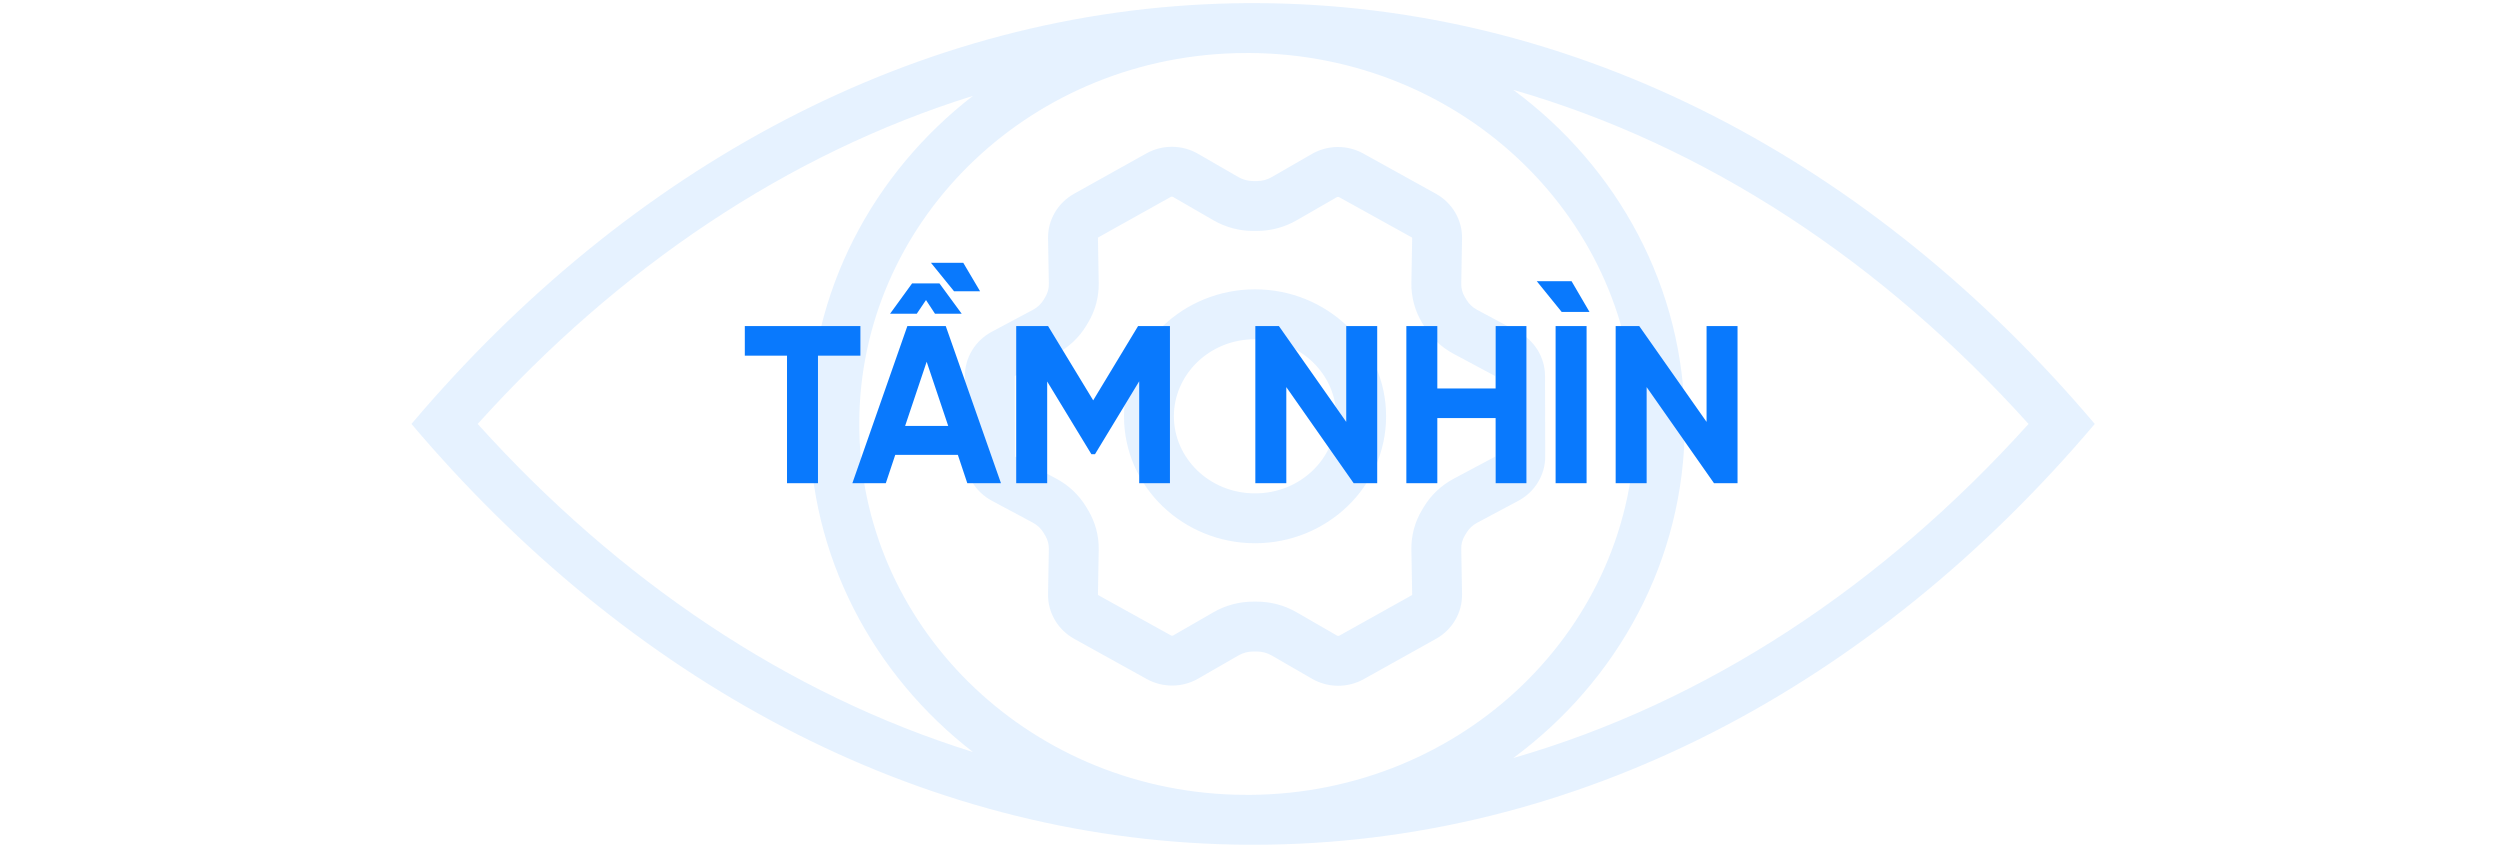 <svg width="401" height="136" viewBox="0 0 401 136" fill="none" xmlns="http://www.w3.org/2000/svg">
<path fill-rule="evenodd" clip-rule="evenodd" d="M242.728 121.587C273.672 112.672 301.921 94.022 325.379 68C301.921 41.979 273.672 23.328 242.728 14.413C259.454 26.751 270.238 46.165 270.238 68C270.238 89.835 259.454 109.249 242.728 121.587ZM200.42 135.499C200.613 135.5 200.807 135.5 201 135.5C253.111 135.5 300.54 109.897 336 68C300.54 26.104 253.111 0.5 201 0.5C200.808 0.5 200.617 0.5 200.425 0.501C200.294 0.5 200.163 0.5 200.032 0.5C199.329 0.5 198.629 0.51 197.931 0.53C147.028 1.513 100.763 26.927 66 68C100.764 109.074 147.032 134.488 197.936 135.47C198.632 135.49 199.331 135.5 200.032 135.5C200.161 135.5 200.291 135.5 200.42 135.499ZM200.414 127.499C199.645 127.496 198.877 127.487 198.11 127.472C164.364 126.498 137.825 99.963 137.825 68C137.825 36.038 164.361 9.504 198.105 8.528C198.875 8.513 199.646 8.504 200.419 8.501C234.892 8.701 262.238 35.554 262.238 68C262.238 100.448 234.889 127.302 200.414 127.499ZM156.06 15.376C140.063 27.748 129.825 46.725 129.825 68C129.825 89.275 140.063 108.252 156.06 120.624C126.373 111.369 99.265 93.118 76.621 68C99.265 42.882 126.373 24.631 156.06 15.376ZM188.29 66.773C188.29 60.091 193.969 54.409 201.309 54.409C208.65 54.409 214.329 60.091 214.329 66.773C214.329 73.454 208.65 79.136 201.309 79.136C193.969 79.136 188.29 73.454 188.29 66.773ZM201.309 46.409C189.85 46.409 180.29 55.38 180.29 66.773C180.29 78.166 189.85 87.136 201.309 87.136C212.768 87.136 222.329 78.166 222.329 66.773C222.329 55.38 212.768 46.409 201.309 46.409ZM187.972 31.546C187.896 31.545 187.831 31.564 187.782 31.591L176.175 38.069C176.131 38.093 176.113 38.117 176.107 38.126L176.234 45.398C176.273 47.639 175.677 49.838 174.523 51.758L174.247 52.218C173.094 54.138 171.432 55.699 169.456 56.752L162.84 60.277C162.792 60.302 162.772 60.328 162.766 60.337L162.797 73.206C162.803 73.216 162.822 73.241 162.87 73.266L169.454 76.788C171.437 77.849 173.102 79.422 174.253 81.355L174.549 81.851C175.686 83.762 176.273 85.946 176.234 88.17L176.107 95.411C176.113 95.42 176.131 95.444 176.176 95.469L187.82 101.92C187.869 101.947 187.934 101.966 188.009 101.965C188.085 101.965 188.149 101.945 188.196 101.917L194.66 98.196C196.594 97.083 198.794 96.501 201.027 96.501H201.587C203.825 96.501 206.03 97.085 207.967 98.204L214.46 101.952C214.508 101.979 214.572 101.999 214.648 101.999C214.723 102 214.789 101.981 214.838 101.954L226.445 95.477C226.489 95.452 226.507 95.429 226.513 95.419L226.386 88.147C226.347 85.906 226.943 83.707 228.096 81.787L228.372 81.327L231.801 83.387L228.372 81.327C229.526 79.408 231.188 77.846 233.164 76.793L239.78 73.268C239.828 73.243 239.847 73.217 239.853 73.208L239.823 60.339C239.817 60.33 239.798 60.304 239.75 60.279L233.15 56.749C231.182 55.696 229.526 54.138 228.376 52.224L228.096 51.758C226.943 49.838 226.347 47.639 226.386 45.398L226.513 38.135C226.507 38.125 226.488 38.101 226.444 38.077L214.8 31.625C214.751 31.598 214.686 31.579 214.61 31.58C214.535 31.581 214.471 31.6 214.424 31.628L207.96 35.349C206.026 36.462 203.825 37.044 201.593 37.044H201.032C198.795 37.044 196.59 36.46 194.653 35.342L188.159 31.593C188.112 31.566 188.047 31.546 187.972 31.546ZM183.884 24.605C186.453 23.172 189.61 23.194 192.158 24.665L198.652 28.413C199.36 28.822 200.184 29.044 201.032 29.044H201.593C202.439 29.044 203.261 28.823 203.969 28.416L210.432 24.694C212.972 23.232 216.114 23.208 218.677 24.628L230.321 31.079C232.906 32.511 234.565 35.239 234.512 38.261L234.385 45.538C234.372 46.264 234.564 46.989 234.954 47.638L235.234 48.104C235.623 48.753 236.202 49.308 236.923 49.694L243.523 53.224C246.118 54.612 247.816 57.298 247.823 60.308L247.853 73.201C247.861 76.23 246.155 78.937 243.542 80.329L236.926 83.854C236.201 84.24 235.621 84.796 235.23 85.447L234.954 85.907C234.564 86.556 234.372 87.281 234.385 88.007L234.512 95.293C234.565 98.305 232.917 101.027 230.343 102.463L218.736 108.94C216.167 110.373 213.01 110.351 210.461 108.88L203.968 105.132C203.259 104.723 202.436 104.501 201.587 104.501H201.027C200.18 104.501 199.359 104.722 198.651 105.13L192.187 108.851C189.647 110.313 186.505 110.337 183.943 108.918L172.299 102.466C169.713 101.034 168.055 98.305 168.108 95.284L168.235 88.03C168.248 87.309 168.059 86.589 167.675 85.944L167.379 85.447C166.989 84.792 166.408 84.231 165.681 83.842L159.097 80.321C156.502 78.933 154.804 76.247 154.797 73.237L154.766 60.344C154.759 57.315 156.465 54.608 159.078 53.217L165.694 49.691C166.418 49.305 166.999 48.749 167.39 48.098L170.819 50.158L167.39 48.098L167.666 47.638C168.056 46.989 168.248 46.264 168.235 45.538L168.108 38.252C168.055 35.24 169.703 32.519 172.276 31.083L183.884 24.605Z" fill="#0979FD" fill-opacity="0.1"/>
<path d="M119.468 52.3V57.052H126.236V77.5H131.204V57.052H138.008V52.3H119.468ZM160.553 77.5L151.697 52.3H145.541L136.721 77.5H142.085L143.597 72.964H153.641L155.153 77.5H160.553ZM148.637 58.024L152.093 68.32H145.181L148.637 58.024ZM149.969 50.32H154.253L150.689 45.46H146.297L142.769 50.32H147.053L148.529 48.124L149.969 50.32ZM157.205 46.72L154.505 42.148H149.321L153.029 46.72H157.205ZM182.548 52.3L175.348 64.216L168.112 52.3H163V77.5H167.968V61.192L175.06 72.856H175.636L182.728 61.156V77.5H187.66V52.3H182.548ZM215.936 67.672L205.136 52.3H201.356V77.5H206.324V62.092L217.124 77.5H220.904V52.3H215.936V67.672ZM239.906 62.308H230.546V52.3H225.578V77.5H230.546V67.06H239.906V77.5H244.838V52.3H239.906V62.308ZM254.956 50.032L252.076 45.1H246.496L250.492 50.032H254.956ZM249.52 52.3H254.488V77.5H249.52V52.3ZM273.733 67.672L262.933 52.3H259.153V77.5H264.121V62.092L274.921 77.5H278.701V52.3H273.733V67.672Z" fill="#0979FD"/>
</svg>
